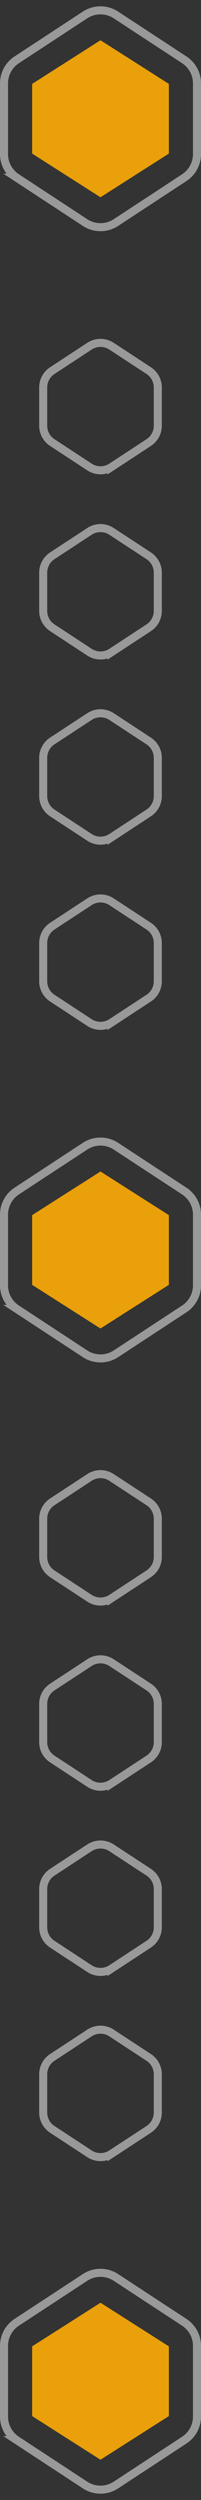 <svg width="50" height="621" viewBox="0 0 50 621" fill="none" xmlns="http://www.w3.org/2000/svg">
  <rect x="0" y="0" width="50" height="621" fill="#333333" stroke="none"/>
  <path d="M8 38.157v-17.32L24.997 10 42 20.837v17.32L24.997 49 8 38.157Z" fill="#E9A00A"/>
  <path opacity=".5" d="M4.16 44.13A7 7 0 0 1 1 38.278V20.715a7 7 0 0 1 3.16-5.854L21.158 3.713a7 7 0 0 1 7.677 0l17.004 11.149A7 7 0 0 1 49 20.715v17.562a7 7 0 0 1-3.16 5.852L28.836 55.285a7 7 0 0 1-7.68-.001L4.159 44.13Zm8.842 65.802a5 5 0 0 1-2.256-4.18v-9.508a5 5 0 0 1 2.258-4.181l9.252-6.069a5 5 0 0 1 5.483 0l9.257 6.069a5 5 0 0 1 2.258 4.181v9.507a5 5 0 0 1-2.257 4.181l-9.256 6.072a5 5 0 0 1-5.486 0l-9.252-6.072Zm0 46a5 5 0 0 1-2.256-4.18v-9.508c0-1.686.849-3.257 2.258-4.181l9.252-6.069a5 5 0 0 1 5.483 0l9.257 6.069a5 5 0 0 1 2.258 4.181v9.507a5 5 0 0 1-2.257 4.181l-9.256 6.072a5 5 0 0 1-5.486 0l-9.252-6.072Zm0 46a5 5 0 0 1-2.256-4.18v-9.508c0-1.686.849-3.257 2.258-4.181l9.252-6.069a5 5 0 0 1 5.483 0l9.257 6.069a5 5 0 0 1 2.258 4.181v9.507a5 5 0 0 1-2.257 4.181l-9.256 6.072a5 5 0 0 1-5.486 0l-9.252-6.072Zm0 46a5 5 0 0 1-2.256-4.18v-9.508c0-1.686.849-3.257 2.258-4.181l9.252-6.069a5 5 0 0 1 5.483 0l9.257 6.069a5 5 0 0 1 2.258 4.181v9.507a5 5 0 0 1-2.257 4.181l-9.256 6.072a5 5 0 0 1-5.486 0l-9.252-6.072Z" stroke="#fff" stroke-width="2"/>
  <path d="M8 319.157v-17.32L24.997 291 42 301.837v17.32L24.997 330 8 319.157Z" fill="#E9A00A"/>
  <path opacity=".5" d="M4.16 325.13A7 7 0 0 1 1 319.277v-17.562a7.002 7.002 0 0 1 3.16-5.854l16.997-11.148a7.002 7.002 0 0 1 7.677 0l17.004 11.149A6.998 6.998 0 0 1 49 301.715v17.562a7.001 7.001 0 0 1-3.16 5.853l-17.004 11.155a7.001 7.001 0 0 1-7.68-.001L4.159 325.13Zm8.842 65.802a5 5 0 0 1-2.256-4.18v-9.508c0-1.686.849-3.257 2.258-4.181l9.252-6.069a5 5 0 0 1 5.483 0l9.257 6.069a5 5 0 0 1 2.258 4.181v9.507a5 5 0 0 1-2.257 4.181l-9.256 6.072a5 5 0 0 1-5.486 0l-9.252-6.072Zm0 46a5 5 0 0 1-2.256-4.18v-9.508c0-1.686.849-3.257 2.258-4.181l9.252-6.069a5 5 0 0 1 5.483 0l9.257 6.069a5 5 0 0 1 2.258 4.181v9.507a5 5 0 0 1-2.257 4.181l-9.256 6.072a5 5 0 0 1-5.486 0l-9.252-6.072Zm0 46a5 5 0 0 1-2.256-4.18v-9.508c0-1.686.849-3.257 2.258-4.181l9.252-6.069a5 5 0 0 1 5.483 0l9.257 6.069a5 5 0 0 1 2.258 4.181v9.507a5 5 0 0 1-2.257 4.181l-9.256 6.072a5 5 0 0 1-5.486 0l-9.252-6.072Zm0 46a5 5 0 0 1-2.256-4.18v-9.508c0-1.686.849-3.257 2.258-4.181l9.252-6.069a5 5 0 0 1 5.483 0l9.257 6.069a5 5 0 0 1 2.258 4.181v9.507a5 5 0 0 1-2.257 4.181l-9.256 6.072a5 5 0 0 1-5.486 0l-9.252-6.072Z" stroke="#fff" stroke-width="2"/>
  <path d="M8 600.157v-17.32L24.997 572 42 582.837v17.32L24.997 611 8 600.157Z" fill="#E9A00A"/>
  <path opacity=".5" d="M4.16 606.13A7 7 0 0 1 1 600.277v-17.562a7.002 7.002 0 0 1 3.16-5.854l16.997-11.148a7.002 7.002 0 0 1 7.677 0l17.004 11.149A6.998 6.998 0 0 1 49 582.715v17.562a7.001 7.001 0 0 1-3.16 5.853l-17.004 11.155a7.001 7.001 0 0 1-7.68-.001L4.159 606.13Z" stroke="#fff" stroke-width="2"/>
</svg>
